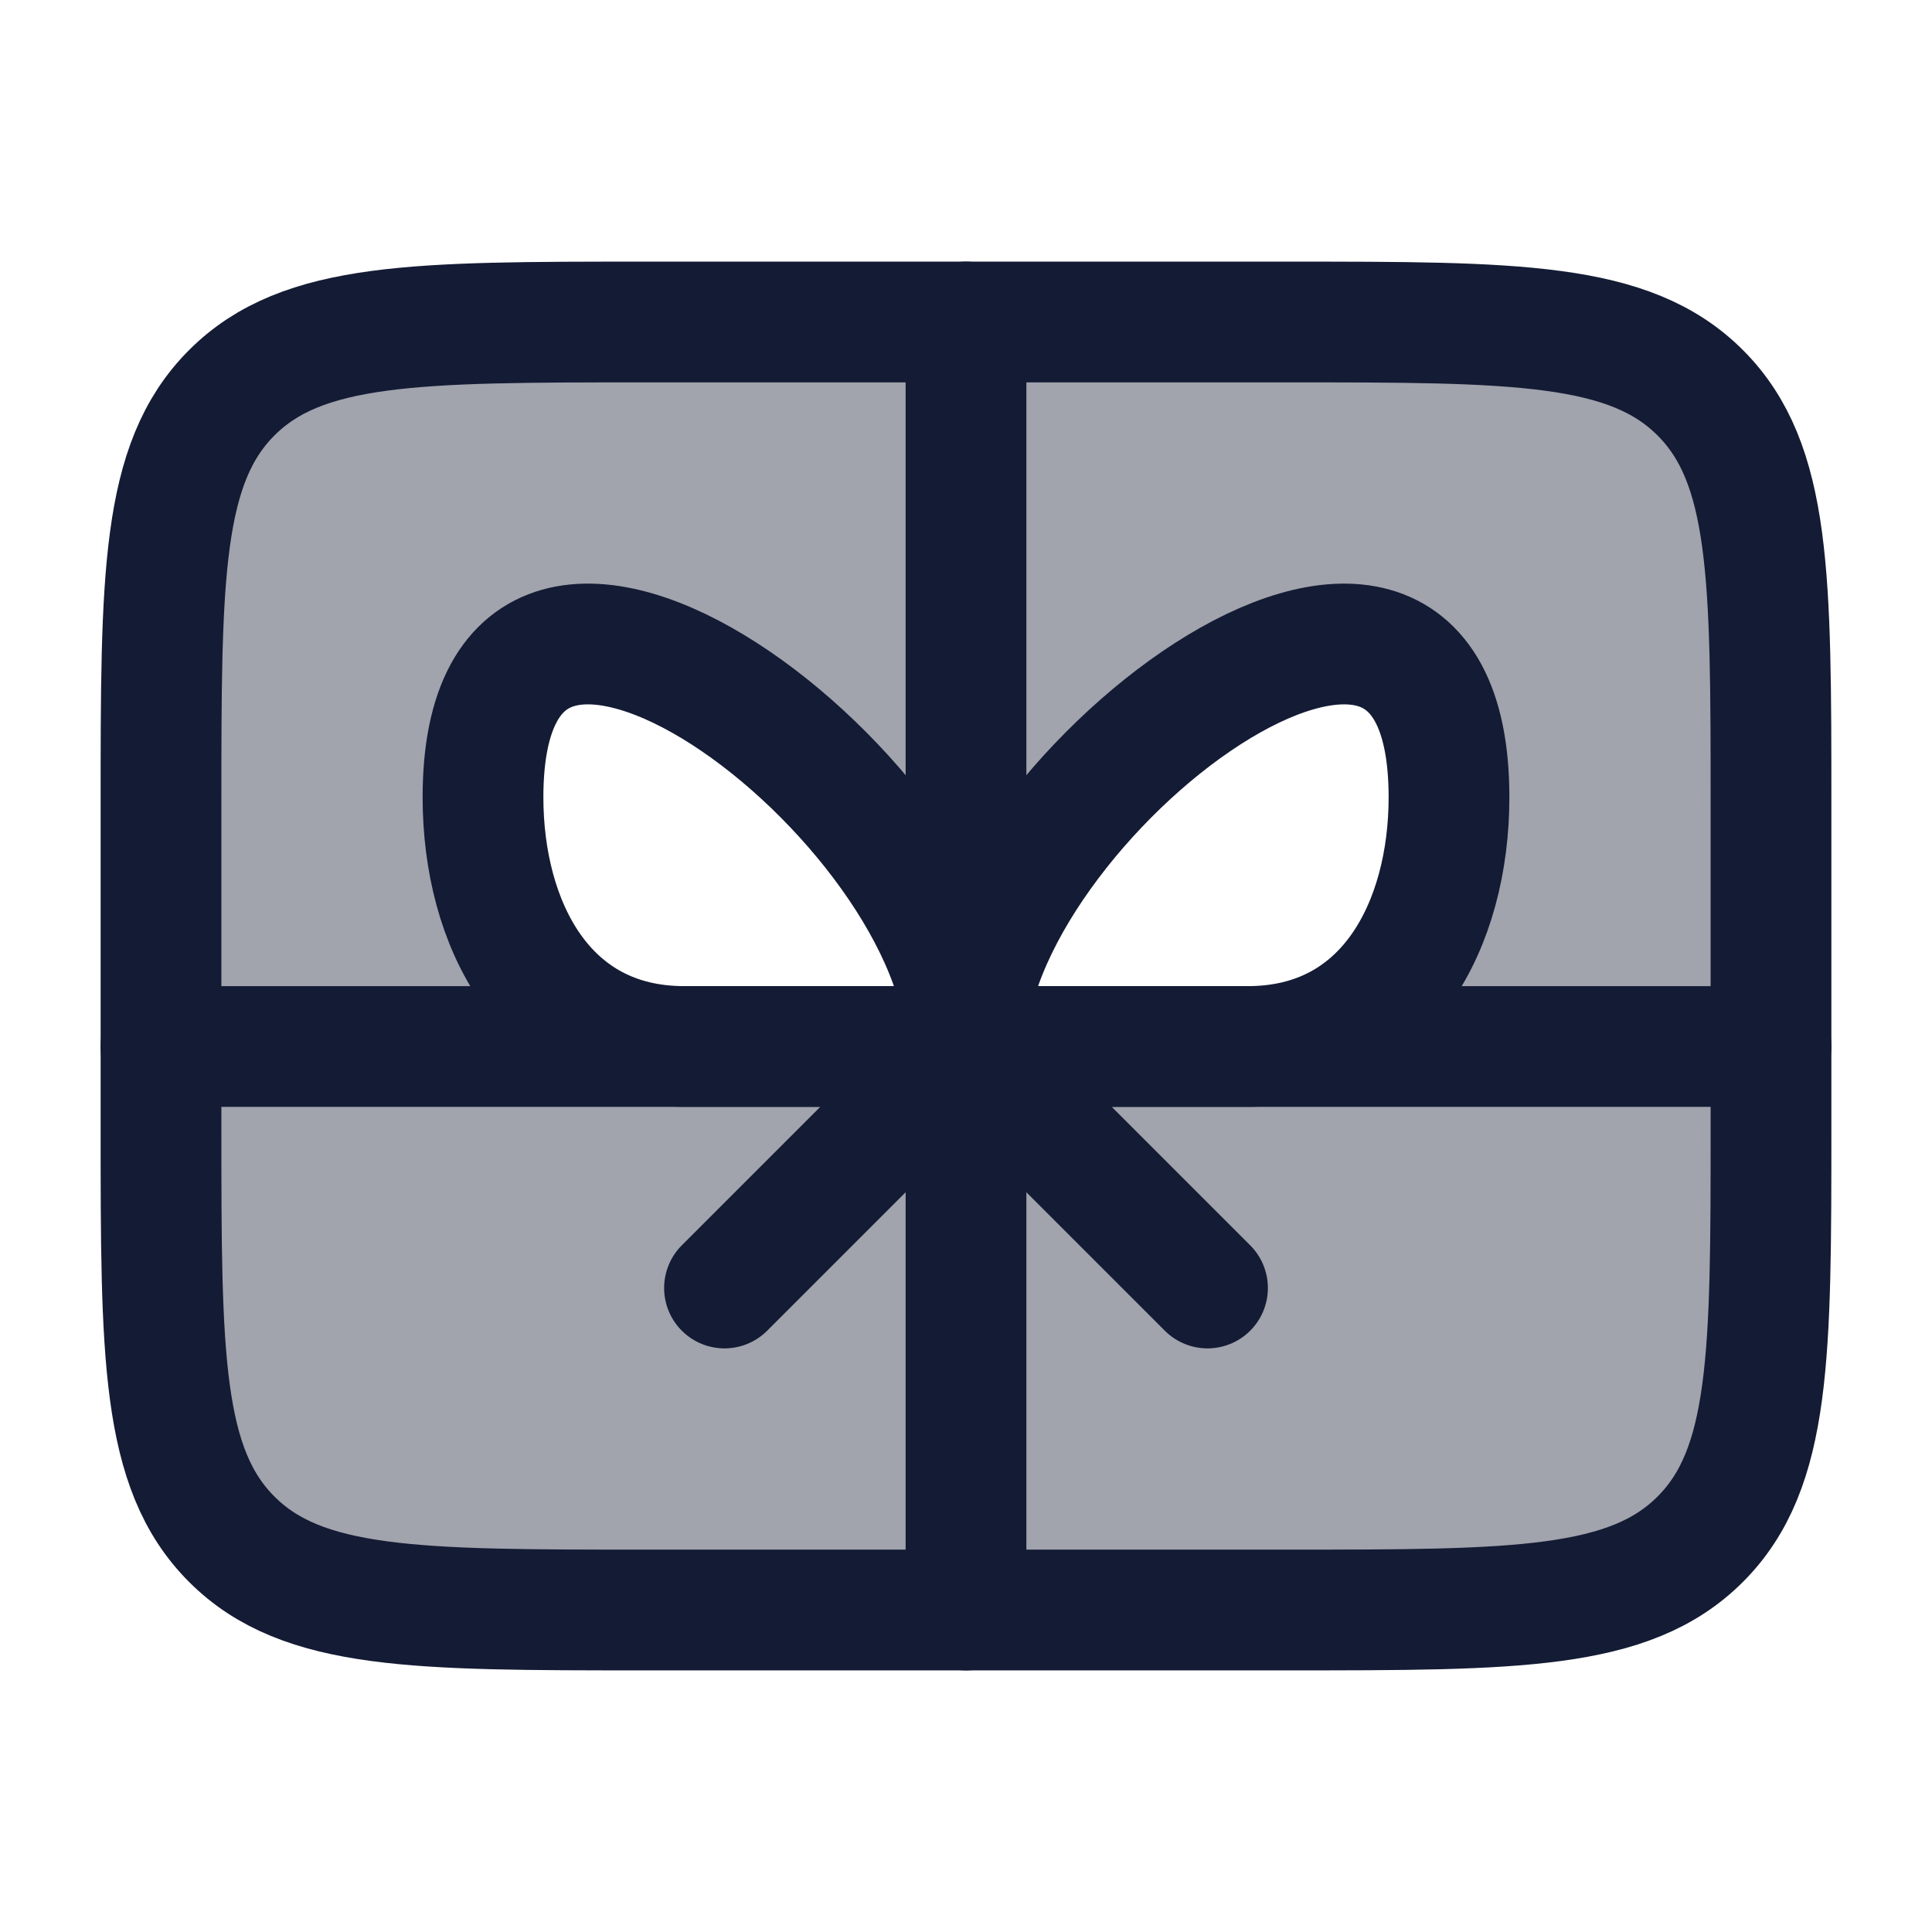 <svg width="24" height="24" viewBox="0 0 24 24" fill="none" xmlns="http://www.w3.org/2000/svg">
<path opacity="0.4" fill-rule="evenodd" clip-rule="evenodd" d="M2 10C2 7.172 2 5.757 2.879 4.879C3.757 4 5.172 4 8 4H16C18.828 4 20.243 4 21.121 4.879C22 5.757 22 7.172 22 10V14C22 16.828 22 18.243 21.121 19.121C20.243 20 18.828 20 16 20H8C5.172 20 3.757 20 2.879 19.121C2 18.243 2 16.828 2 14V10ZM6 9.904C6 5.36 12 9.99 12 13H8.5C6.763 13 6 11.47 6 9.904ZM12 13H15.5C17.237 13 18 11.47 18 9.904C18 5.36 12 9.99 12 13Z" fill="#141B34"/>
<path d="M2 10C2 7.172 2 5.757 2.879 4.879C3.757 4 5.172 4 8 4H16C18.828 4 20.243 4 21.121 4.879C22 5.757 22 7.172 22 10V14C22 16.828 22 18.243 21.121 19.121C20.243 20 18.828 20 16 20H8C5.172 20 3.757 20 2.879 19.121C2 18.243 2 16.828 2 14V10Z" stroke="#141B34" stroke-width="1.5" stroke-linecap="round" stroke-linejoin="round"/>
<path d="M6 9.904C6 5.36 12 9.99 12 13H8.5C6.763 13 6 11.47 6 9.904Z" stroke="#141B34" stroke-width="1.5" stroke-linecap="round" stroke-linejoin="round"/>
<path d="M18 9.904C18 5.36 12 9.99 12 13H15.5C17.237 13 18 11.47 18 9.904Z" stroke="#141B34" stroke-width="1.5" stroke-linecap="round" stroke-linejoin="round"/>
<path d="M12 4V20" stroke="#141B34" stroke-width="1.5" stroke-linecap="round" stroke-linejoin="round"/>
<path d="M2 13H22" stroke="#141B34" stroke-width="1.5" stroke-linecap="round" stroke-linejoin="round"/>
<path d="M15 16L12 13L9 16" stroke="#141B34" stroke-width="1.5" stroke-linecap="round" stroke-linejoin="round"/>
</svg>
